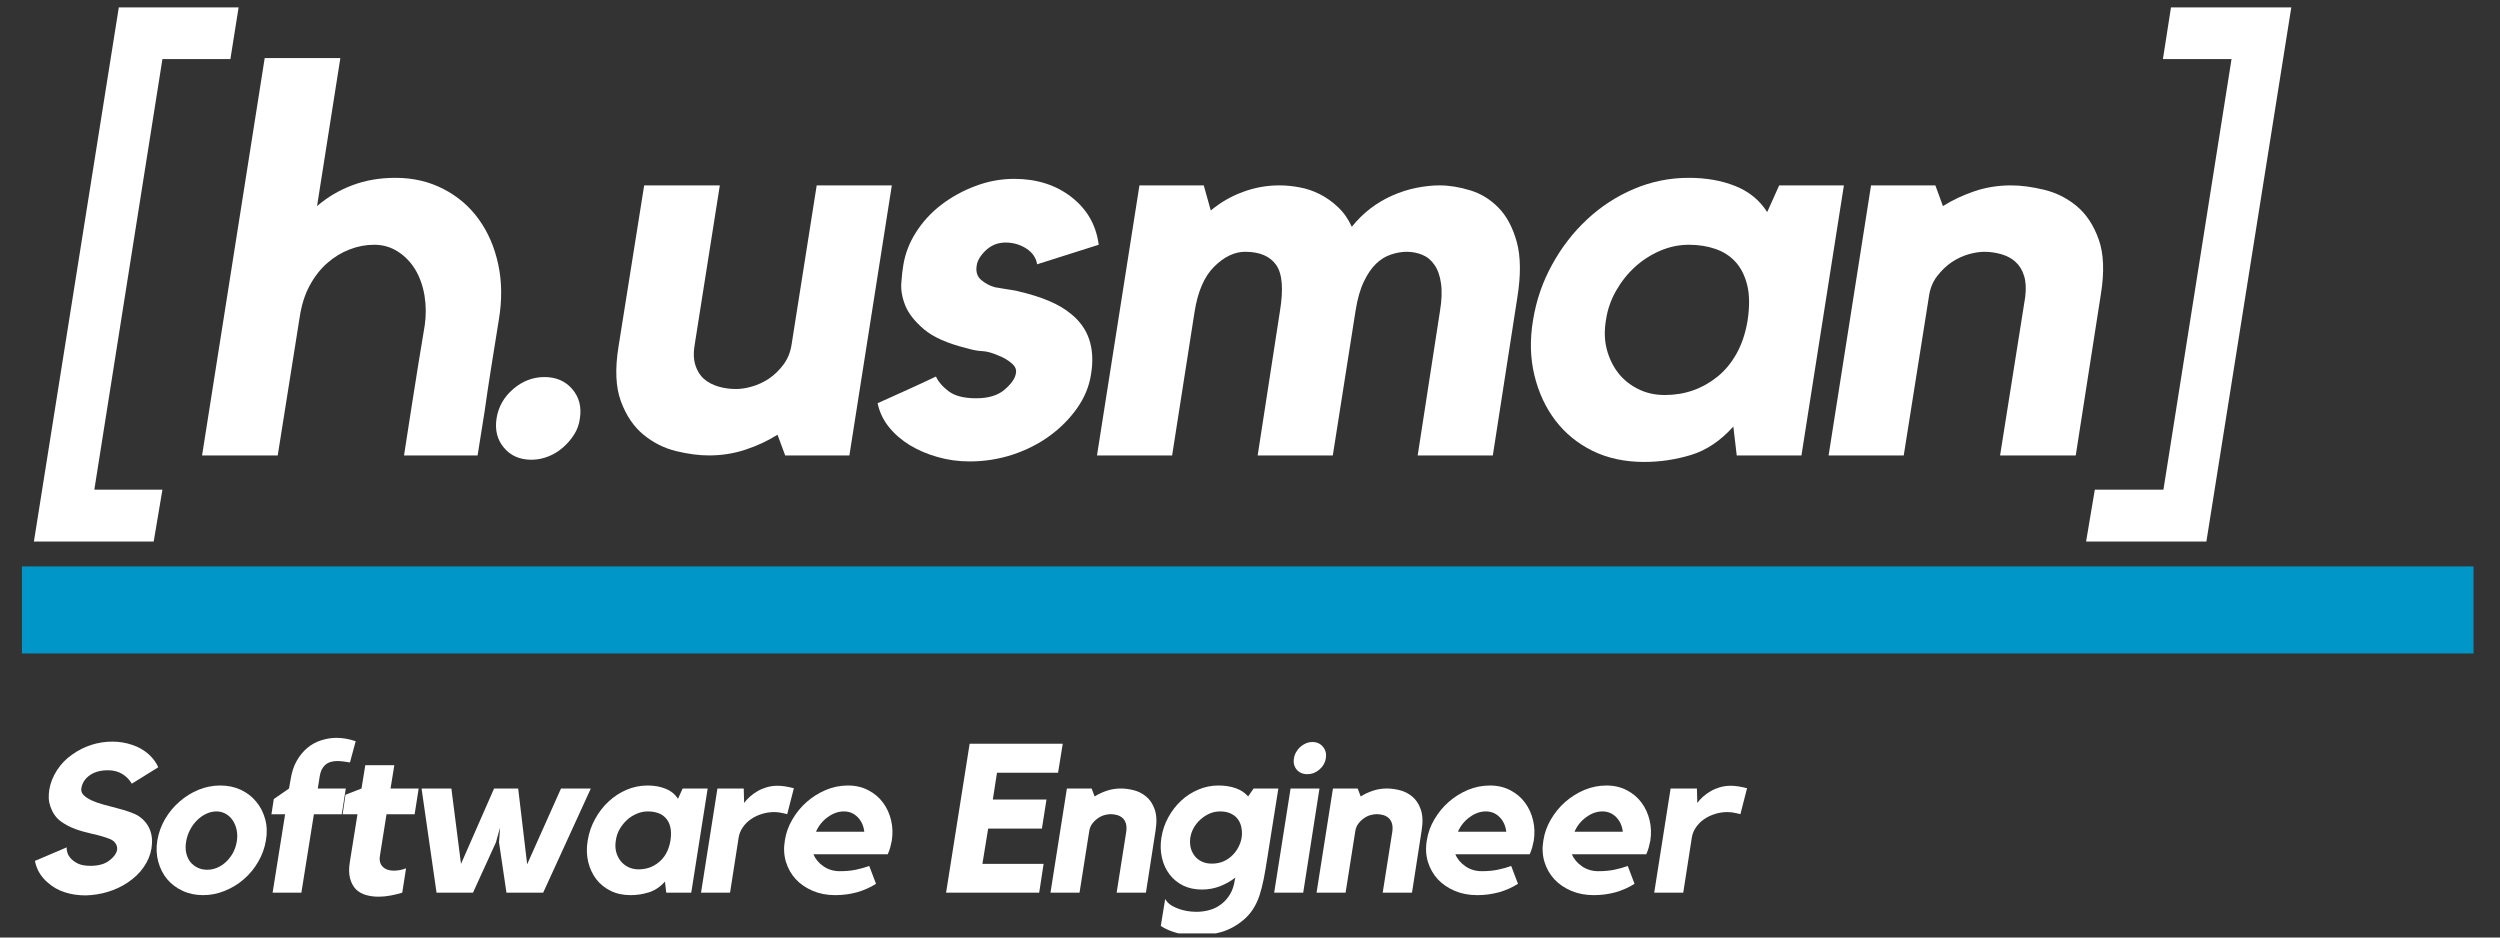 <svg xmlns="http://www.w3.org/2000/svg" xmlns:xlink="http://www.w3.org/1999/xlink" width="400" zoomAndPan="magnify" viewBox="0 0 300 112.5" height="150" preserveAspectRatio="xMidYMid meet" version="1.0"><rect x="0" y="0" width="300" height="112.5" fill="#333333" stroke="none"/><defs><g/><clipPath id="id1"><path d="M 139 94 L 154 94 L 154 112.004 L 139 112.004 Z M 139 94 " clip-rule="nonzero"/></clipPath><clipPath id="id2"><path d="M 2.633 67.965 L 296.824 67.965 L 296.824 78.418 L 2.633 78.418 Z M 2.633 67.965 " clip-rule="nonzero"/></clipPath></defs><g fill="#ffffff" fill-opacity="1"><g transform="translate(2.632, 54.652)"><g><path d="M 11.625 -53.766 L 26 -53.766 L 25.016 -47.562 L 16.859 -47.562 L 8.688 4.109 L 16.859 4.109 L 15.812 10.328 L 1.438 10.328 Z M 11.625 -53.766 "/></g></g></g><g fill="#ffffff" fill-opacity="1"><g transform="translate(21.249, 54.652)"><g><path d="M 26.203 -33.312 C 28.328 -33.312 30.25 -32.863 31.969 -31.969 C 33.695 -31.082 35.113 -29.863 36.219 -28.312 C 37.332 -26.77 38.109 -24.961 38.547 -22.891 C 38.984 -20.828 39.004 -18.617 38.609 -16.266 C 38.305 -14.348 38 -12.43 37.688 -10.516 C 37.383 -8.598 37.125 -6.859 36.906 -5.297 C 36.602 -3.461 36.32 -1.695 36.062 0 L 27.234 0 C 27.547 -2.051 27.852 -4.031 28.156 -5.938 C 28.414 -7.594 28.688 -9.301 28.969 -11.062 C 29.25 -12.832 29.5 -14.348 29.719 -15.609 C 29.895 -16.828 29.883 -18.023 29.688 -19.203 C 29.488 -20.379 29.117 -21.414 28.578 -22.312 C 28.035 -23.207 27.336 -23.926 26.484 -24.469 C 25.641 -25.008 24.695 -25.281 23.656 -25.281 C 22.645 -25.281 21.66 -25.094 20.703 -24.719 C 19.742 -24.352 18.852 -23.812 18.031 -23.094 C 17.207 -22.375 16.5 -21.469 15.906 -20.375 C 15.32 -19.289 14.922 -18.008 14.703 -16.531 L 12.078 0 L 3 0 L 10.516 -47.688 L 19.594 -47.688 L 16.797 -29.922 C 18.055 -31.004 19.469 -31.836 21.031 -32.422 C 22.602 -33.016 24.328 -33.312 26.203 -33.312 Z M 26.203 -33.312 "/></g></g></g><g fill="#ffffff" fill-opacity="1"><g transform="translate(55.804, 54.652)"><g><path d="M 9.531 -9.406 C 10.926 -9.406 12.035 -8.926 12.859 -7.969 C 13.691 -7.008 14 -5.832 13.781 -4.438 C 13.695 -3.738 13.469 -3.098 13.094 -2.516 C 12.727 -1.93 12.281 -1.41 11.75 -0.953 C 11.227 -0.492 10.641 -0.133 9.984 0.125 C 9.336 0.383 8.664 0.516 7.969 0.516 C 6.57 0.516 5.473 0.035 4.672 -0.922 C 3.867 -1.879 3.57 -3.051 3.781 -4.438 C 4 -5.832 4.664 -7.008 5.781 -7.969 C 6.895 -8.926 8.145 -9.406 9.531 -9.406 Z M 9.531 -9.406 "/></g></g></g><g fill="#ffffff" fill-opacity="1"><g transform="translate(69.457, 54.652)"><g><path d="M 28.547 -32.406 L 37.562 -32.406 L 32.469 0 L 24.766 0 L 23.844 -2.484 C 22.664 -1.742 21.379 -1.145 19.984 -0.688 C 18.598 -0.227 17.141 0 15.609 0 C 14.43 0 13.125 -0.172 11.688 -0.516 C 10.25 -0.867 8.941 -1.523 7.766 -2.484 C 6.598 -3.441 5.695 -4.77 5.062 -6.469 C 4.426 -8.164 4.328 -10.363 4.766 -13.062 L 7.844 -32.406 L 16.922 -32.406 L 13.922 -13.391 C 13.742 -12.391 13.766 -11.539 13.984 -10.844 C 14.203 -10.145 14.551 -9.586 15.031 -9.172 C 15.508 -8.766 16.082 -8.461 16.75 -8.266 C 17.426 -8.066 18.133 -7.969 18.875 -7.969 C 19.445 -7.969 20.078 -8.066 20.766 -8.266 C 21.461 -8.461 22.141 -8.773 22.797 -9.203 C 23.453 -9.641 24.039 -10.207 24.562 -10.906 C 25.082 -11.602 25.41 -12.43 25.547 -13.391 Z M 28.547 -32.406 "/></g></g></g><g fill="#ffffff" fill-opacity="1"><g transform="translate(102.314, 54.652)"><g><path d="M 26.203 -16.984 C 28.328 -15.285 29.129 -12.867 28.609 -9.734 C 28.391 -8.297 27.832 -6.941 26.938 -5.672 C 26.051 -4.41 24.953 -3.301 23.641 -2.344 C 22.336 -1.395 20.859 -0.645 19.203 -0.094 C 17.547 0.445 15.828 0.719 14.047 0.719 C 12.691 0.719 11.406 0.539 10.188 0.188 C 8.969 -0.156 7.859 -0.629 6.859 -1.234 C 5.859 -1.848 5.02 -2.578 4.344 -3.422 C 3.664 -4.273 3.219 -5.223 3 -6.266 C 4.051 -6.742 5.227 -7.273 6.531 -7.859 C 7.844 -8.453 9 -8.988 10 -9.469 C 10.301 -8.82 10.82 -8.223 11.562 -7.672 C 12.301 -7.129 13.391 -6.859 14.828 -6.859 C 16.305 -6.859 17.445 -7.207 18.25 -7.906 C 19.062 -8.602 19.508 -9.254 19.594 -9.859 C 19.688 -10.297 19.516 -10.695 19.078 -11.062 C 18.641 -11.438 18.141 -11.734 17.578 -11.953 C 16.785 -12.305 16.117 -12.492 15.578 -12.516 C 15.035 -12.535 14.395 -12.656 13.656 -12.875 C 11.383 -13.438 9.691 -14.188 8.578 -15.125 C 7.473 -16.062 6.723 -17.008 6.328 -17.969 C 5.941 -18.926 5.781 -19.836 5.844 -20.703 C 5.906 -21.578 5.984 -22.273 6.078 -22.797 C 6.297 -24.191 6.805 -25.52 7.609 -26.781 C 8.41 -28.039 9.422 -29.141 10.641 -30.078 C 11.867 -31.016 13.234 -31.766 14.734 -32.328 C 16.234 -32.898 17.789 -33.188 19.406 -33.188 C 22.102 -33.188 24.391 -32.457 26.266 -31 C 28.141 -29.539 29.227 -27.633 29.531 -25.281 L 22.141 -22.938 C 22.016 -23.719 21.582 -24.348 20.844 -24.828 C 20.102 -25.305 19.273 -25.547 18.359 -25.547 C 17.441 -25.547 16.656 -25.238 16 -24.625 C 15.352 -24.02 14.984 -23.41 14.891 -22.797 C 14.766 -22.055 14.941 -21.477 15.422 -21.062 C 15.898 -20.656 16.441 -20.363 17.047 -20.188 C 17.523 -20.102 17.992 -20.023 18.453 -19.953 C 18.91 -19.891 19.336 -19.816 19.734 -19.734 C 21.254 -19.379 22.523 -18.984 23.547 -18.547 C 24.578 -18.117 25.461 -17.598 26.203 -16.984 Z M 26.203 -16.984 "/></g></g></g><g fill="#ffffff" fill-opacity="1"><g transform="translate(128.639, 54.652)"><g><path d="M 44.094 -32.406 C 45.27 -32.406 46.5 -32.207 47.781 -31.812 C 49.07 -31.426 50.207 -30.727 51.188 -29.719 C 52.164 -28.719 52.895 -27.348 53.375 -25.609 C 53.852 -23.867 53.875 -21.645 53.438 -18.938 L 50.5 0 L 41.484 0 L 44.156 -17.312 C 44.375 -18.613 44.414 -19.723 44.281 -20.641 C 44.156 -21.555 43.895 -22.297 43.5 -22.859 C 43.113 -23.43 42.625 -23.836 42.031 -24.078 C 41.445 -24.316 40.828 -24.438 40.172 -24.438 C 39.566 -24.438 38.938 -24.328 38.281 -24.109 C 37.625 -23.891 37.023 -23.52 36.484 -23 C 35.941 -22.477 35.453 -21.758 35.016 -20.844 C 34.578 -19.926 34.25 -18.77 34.031 -17.375 L 31.297 0 L 22.281 0 L 24.953 -17.312 C 25.391 -19.969 25.238 -21.816 24.5 -22.859 C 23.758 -23.91 22.52 -24.438 20.781 -24.438 C 19.508 -24.438 18.273 -23.848 17.078 -22.672 C 15.879 -21.492 15.086 -19.664 14.703 -17.188 L 12.016 0 L 3 0 L 8.094 -32.406 L 15.812 -32.406 L 16.656 -29.391 C 17.789 -30.348 19.066 -31.086 20.484 -31.609 C 21.898 -32.141 23.367 -32.406 24.891 -32.406 C 25.672 -32.406 26.473 -32.328 27.297 -32.172 C 28.129 -32.023 28.938 -31.754 29.719 -31.359 C 30.508 -30.961 31.238 -30.445 31.906 -29.812 C 32.582 -29.188 33.141 -28.395 33.578 -27.438 C 34.234 -28.258 34.973 -28.988 35.797 -29.625 C 36.629 -30.258 37.508 -30.781 38.438 -31.188 C 39.375 -31.602 40.332 -31.91 41.312 -32.109 C 42.301 -32.305 43.227 -32.406 44.094 -32.406 Z M 44.094 -32.406 "/></g></g></g><g fill="#ffffff" fill-opacity="1"><g transform="translate(179.329, 54.652)"><g><path d="M 41.938 -32.406 L 36.844 0 L 29.078 0 L 28.672 -3.469 C 27.148 -1.77 25.461 -0.633 23.609 -0.062 C 21.766 0.5 19.883 0.781 17.969 0.781 C 15.656 0.781 13.594 0.336 11.781 -0.547 C 9.977 -1.441 8.488 -2.66 7.312 -4.203 C 6.133 -5.754 5.297 -7.562 4.797 -9.625 C 4.297 -11.695 4.242 -13.91 4.641 -16.266 C 5.023 -18.617 5.785 -20.828 6.922 -22.891 C 8.055 -24.961 9.453 -26.77 11.109 -28.312 C 12.766 -29.863 14.633 -31.082 16.719 -31.969 C 18.812 -32.863 21.016 -33.312 23.328 -33.312 C 25.41 -33.312 27.27 -32.984 28.906 -32.328 C 30.539 -31.68 31.816 -30.641 32.734 -29.203 L 34.172 -32.406 Z M 30.375 -16.141 C 30.633 -17.836 30.625 -19.258 30.344 -20.406 C 30.062 -21.562 29.594 -22.5 28.938 -23.219 C 28.281 -23.938 27.473 -24.457 26.516 -24.781 C 25.566 -25.113 24.504 -25.281 23.328 -25.281 C 22.148 -25.281 21.004 -25.039 19.891 -24.562 C 18.773 -24.082 17.77 -23.438 16.875 -22.625 C 15.988 -21.82 15.227 -20.863 14.594 -19.75 C 13.969 -18.645 13.566 -17.484 13.391 -16.266 C 13.172 -15.004 13.203 -13.828 13.484 -12.734 C 13.773 -11.648 14.234 -10.703 14.859 -9.891 C 15.492 -9.086 16.289 -8.445 17.25 -7.969 C 18.207 -7.488 19.273 -7.25 20.453 -7.25 C 21.629 -7.25 22.75 -7.43 23.812 -7.797 C 24.875 -8.172 25.852 -8.719 26.75 -9.438 C 27.645 -10.156 28.406 -11.066 29.031 -12.172 C 29.664 -13.285 30.113 -14.609 30.375 -16.141 Z M 30.375 -16.141 "/></g></g></g><g fill="#ffffff" fill-opacity="1"><g transform="translate(216.432, 54.652)"><g><path d="M 24.891 -32.406 C 26.109 -32.406 27.438 -32.227 28.875 -31.875 C 30.312 -31.531 31.609 -30.879 32.766 -29.922 C 33.922 -28.961 34.801 -27.633 35.406 -25.938 C 36.02 -24.238 36.109 -22.039 35.672 -19.344 L 32.656 0 L 23.578 0 L 26.594 -19.016 C 26.719 -20.016 26.672 -20.863 26.453 -21.562 C 26.234 -22.258 25.895 -22.812 25.438 -23.219 C 24.988 -23.633 24.426 -23.941 23.75 -24.141 C 23.07 -24.336 22.383 -24.438 21.688 -24.438 C 21.125 -24.438 20.492 -24.336 19.797 -24.141 C 19.098 -23.941 18.422 -23.625 17.766 -23.188 C 17.117 -22.75 16.531 -22.18 16 -21.484 C 15.477 -20.797 15.156 -19.973 15.031 -19.016 L 12.016 0 L 3 0 L 8.094 -32.406 L 15.812 -32.406 L 16.719 -29.922 C 17.895 -30.66 19.172 -31.258 20.547 -31.719 C 21.922 -32.176 23.367 -32.406 24.891 -32.406 Z M 24.891 -32.406 "/></g></g></g><g fill="#ffffff" fill-opacity="1"><g transform="translate(249.159, 54.652)"><g><path d="M 15.609 10.328 L 1.172 10.328 L 2.219 4.109 L 10.453 4.109 L 18.625 -47.562 L 10.391 -47.562 L 11.359 -53.766 L 25.797 -53.766 Z M 15.609 10.328 "/></g></g></g><g fill="#ffffff" fill-opacity="1"><g transform="translate(2.632, 107.12)"><g><path d="M 13.984 -9.203 C 14.629 -8.773 15.082 -8.234 15.344 -7.578 C 15.613 -6.93 15.68 -6.176 15.547 -5.312 C 15.41 -4.508 15.098 -3.758 14.609 -3.062 C 14.129 -2.363 13.484 -1.742 12.672 -1.203 C 11.953 -0.723 11.16 -0.352 10.297 -0.094 C 9.441 0.164 8.562 0.305 7.656 0.328 C 6.75 0.328 5.91 0.203 5.141 -0.047 C 4.367 -0.297 3.695 -0.676 3.125 -1.188 C 2.281 -1.895 1.758 -2.77 1.562 -3.812 L 5.375 -5.438 C 5.352 -5.27 5.379 -5.062 5.453 -4.812 C 5.523 -4.562 5.672 -4.316 5.891 -4.078 C 6.109 -3.848 6.398 -3.645 6.766 -3.469 C 7.141 -3.301 7.625 -3.219 8.219 -3.219 C 9.176 -3.219 9.926 -3.426 10.469 -3.844 C 11.02 -4.258 11.336 -4.691 11.422 -5.141 C 11.453 -5.41 11.395 -5.66 11.25 -5.891 C 11.102 -6.129 10.863 -6.316 10.531 -6.453 C 9.895 -6.691 9.211 -6.891 8.484 -7.047 C 7.766 -7.203 7.066 -7.398 6.391 -7.641 C 5.723 -7.891 5.125 -8.211 4.594 -8.609 C 4.07 -9.016 3.68 -9.582 3.422 -10.312 C 3.305 -10.645 3.238 -10.977 3.219 -11.312 C 3.207 -11.656 3.227 -12 3.281 -12.344 C 3.414 -13.156 3.723 -13.938 4.203 -14.688 C 4.691 -15.445 5.316 -16.086 6.078 -16.609 C 6.773 -17.098 7.523 -17.473 8.328 -17.734 C 9.141 -17.992 9.977 -18.125 10.844 -18.125 C 11.695 -18.125 12.492 -17.992 13.234 -17.734 C 13.984 -17.484 14.629 -17.117 15.172 -16.641 C 15.711 -16.16 16.109 -15.629 16.359 -15.047 L 13.188 -13.078 C 12.895 -13.566 12.508 -13.957 12.031 -14.25 C 11.551 -14.539 10.984 -14.688 10.328 -14.688 C 9.422 -14.688 8.688 -14.484 8.125 -14.078 C 7.562 -13.68 7.227 -13.156 7.125 -12.5 C 7.082 -12.195 7.18 -11.926 7.422 -11.688 C 7.66 -11.457 7.984 -11.25 8.391 -11.062 C 8.805 -10.875 9.281 -10.707 9.812 -10.562 C 10.344 -10.426 10.875 -10.285 11.406 -10.141 C 11.938 -10.004 12.426 -9.859 12.875 -9.703 C 13.332 -9.547 13.703 -9.379 13.984 -9.203 Z M 13.984 -9.203 "/></g></g></g><g fill="#ffffff" fill-opacity="1"><g transform="translate(17.147, 107.12)"><g><path d="M 9.297 -12.859 C 10.191 -12.859 11.008 -12.688 11.75 -12.344 C 12.488 -12 13.102 -11.523 13.594 -10.922 C 14.094 -10.328 14.453 -9.629 14.672 -8.828 C 14.891 -8.035 14.922 -7.188 14.766 -6.281 C 14.617 -5.375 14.312 -4.52 13.844 -3.719 C 13.383 -2.914 12.812 -2.219 12.125 -1.625 C 11.445 -1.031 10.68 -0.562 9.828 -0.219 C 8.984 0.125 8.117 0.297 7.234 0.297 C 6.328 0.297 5.504 0.125 4.766 -0.219 C 4.023 -0.562 3.406 -1.031 2.906 -1.625 C 2.414 -2.219 2.062 -2.914 1.844 -3.719 C 1.625 -4.52 1.586 -5.375 1.734 -6.281 C 1.891 -7.188 2.195 -8.035 2.656 -8.828 C 3.125 -9.629 3.703 -10.328 4.391 -10.922 C 5.078 -11.523 5.836 -12 6.672 -12.344 C 7.516 -12.688 8.391 -12.859 9.297 -12.859 Z M 7.719 -2.75 C 8.133 -2.75 8.535 -2.832 8.922 -3 C 9.305 -3.164 9.656 -3.395 9.969 -3.688 C 10.289 -3.988 10.566 -4.344 10.797 -4.75 C 11.023 -5.164 11.18 -5.625 11.266 -6.125 C 11.348 -6.625 11.344 -7.094 11.25 -7.531 C 11.156 -7.969 11 -8.348 10.781 -8.672 C 10.562 -9.004 10.285 -9.266 9.953 -9.453 C 9.617 -9.648 9.242 -9.75 8.828 -9.75 C 8.398 -9.75 7.984 -9.648 7.578 -9.453 C 7.18 -9.266 6.816 -9.004 6.484 -8.672 C 6.16 -8.348 5.883 -7.969 5.656 -7.531 C 5.426 -7.094 5.27 -6.625 5.188 -6.125 C 5.102 -5.625 5.109 -5.164 5.203 -4.75 C 5.297 -4.344 5.457 -3.988 5.688 -3.688 C 5.926 -3.395 6.219 -3.164 6.562 -3 C 6.906 -2.832 7.289 -2.75 7.719 -2.75 Z M 7.719 -2.75 "/></g></g></g><g fill="#ffffff" fill-opacity="1"><g transform="translate(30.604, 107.12)"><g><path d="M 4.266 -13.562 C 4.398 -14.438 4.645 -15.188 5 -15.812 C 5.363 -16.445 5.789 -16.969 6.281 -17.375 C 6.781 -17.789 7.332 -18.094 7.938 -18.281 C 8.539 -18.477 9.16 -18.578 9.797 -18.578 C 10.535 -18.578 11.297 -18.441 12.078 -18.172 L 11.391 -15.625 L 10.562 -15.75 C 10.445 -15.77 10.332 -15.781 10.219 -15.781 C 10.113 -15.789 10.008 -15.797 9.906 -15.797 C 9.27 -15.797 8.773 -15.641 8.422 -15.328 C 8.078 -15.023 7.859 -14.578 7.766 -13.984 L 7.531 -12.5 L 10.891 -12.5 L 10.406 -9.406 L 7.062 -9.406 L 5.562 0 L 2.109 0 L 3.609 -9.406 L 1.969 -9.406 L 2.25 -11.234 L 4.078 -12.5 Z M 4.266 -13.562 "/></g></g></g><g fill="#ffffff" fill-opacity="1"><g transform="translate(39.147, 107.12)"><g><path d="M 6.453 -4.484 C 6.348 -3.898 6.453 -3.445 6.766 -3.125 C 7.078 -2.801 7.523 -2.641 8.109 -2.641 C 8.328 -2.641 8.555 -2.66 8.797 -2.703 C 9.047 -2.742 9.305 -2.816 9.578 -2.922 L 9.125 0 C 8.688 0.133 8.219 0.25 7.719 0.344 C 7.227 0.438 6.75 0.484 6.281 0.484 C 5.738 0.484 5.234 0.414 4.766 0.281 C 4.297 0.145 3.895 -0.082 3.562 -0.406 C 3.238 -0.738 3.004 -1.176 2.859 -1.719 C 2.711 -2.27 2.707 -2.945 2.844 -3.75 L 3.75 -9.406 L 1.969 -9.406 L 2.312 -11.75 L 4.234 -12.5 L 4.688 -15.297 L 8.172 -15.297 L 7.719 -12.5 L 11.094 -12.5 L 10.609 -9.406 L 7.234 -9.406 Z M 6.453 -4.484 "/></g></g></g><g fill="#ffffff" fill-opacity="1"><g transform="translate(47.79, 107.12)"><g><path d="M 19.531 -12.5 L 23.109 -12.5 L 17.391 0 L 12.984 0 L 12.094 -6.031 L 12.219 -7.812 L 11.719 -6.031 L 8.969 0 L 4.594 0 L 2.797 -12.5 L 6.375 -12.5 L 7.531 -3.453 L 11.5 -12.5 L 14.391 -12.5 L 15.469 -3.406 Z M 19.531 -12.5 "/></g></g></g><g fill="#ffffff" fill-opacity="1"><g transform="translate(68.732, 107.12)"><g><path d="M 16.188 -12.5 L 14.219 0 L 11.219 0 L 11.062 -1.328 C 10.477 -0.68 9.828 -0.25 9.109 -0.031 C 8.398 0.188 7.676 0.297 6.938 0.297 C 6.039 0.297 5.242 0.125 4.547 -0.219 C 3.848 -0.562 3.27 -1.031 2.812 -1.625 C 2.363 -2.219 2.039 -2.914 1.844 -3.719 C 1.656 -4.52 1.641 -5.375 1.797 -6.281 C 1.941 -7.188 2.234 -8.035 2.672 -8.828 C 3.109 -9.629 3.645 -10.328 4.281 -10.922 C 4.926 -11.523 5.648 -12 6.453 -12.344 C 7.254 -12.688 8.102 -12.859 9 -12.859 C 9.801 -12.859 10.516 -12.727 11.141 -12.469 C 11.773 -12.219 12.27 -11.816 12.625 -11.266 L 13.188 -12.5 Z M 11.719 -6.219 C 11.82 -6.875 11.816 -7.426 11.703 -7.875 C 11.598 -8.32 11.414 -8.68 11.156 -8.953 C 10.906 -9.234 10.594 -9.438 10.219 -9.562 C 9.852 -9.688 9.445 -9.75 9 -9.75 C 8.539 -9.75 8.098 -9.656 7.672 -9.469 C 7.242 -9.289 6.859 -9.047 6.516 -8.734 C 6.172 -8.422 5.875 -8.051 5.625 -7.625 C 5.383 -7.195 5.234 -6.75 5.172 -6.281 C 5.086 -5.789 5.098 -5.332 5.203 -4.906 C 5.316 -4.488 5.492 -4.125 5.734 -3.812 C 5.973 -3.508 6.273 -3.266 6.641 -3.078 C 7.016 -2.891 7.43 -2.797 7.891 -2.797 C 8.336 -2.797 8.766 -2.863 9.172 -3 C 9.586 -3.145 9.969 -3.359 10.312 -3.641 C 10.664 -3.922 10.961 -4.273 11.203 -4.703 C 11.441 -5.129 11.613 -5.633 11.719 -6.219 Z M 11.719 -6.219 "/></g></g></g><g fill="#ffffff" fill-opacity="1"><g transform="translate(83.045, 107.12)"><g><path d="M 6.25 -10.766 C 6.445 -11.035 6.68 -11.289 6.953 -11.531 C 7.223 -11.77 7.52 -11.984 7.844 -12.172 C 8.176 -12.367 8.539 -12.523 8.938 -12.641 C 9.344 -12.766 9.789 -12.828 10.281 -12.828 C 10.832 -12.828 11.477 -12.727 12.219 -12.531 L 11.422 -9.422 C 11.254 -9.453 11.078 -9.492 10.891 -9.547 C 10.734 -9.586 10.562 -9.617 10.375 -9.641 C 10.195 -9.66 10.031 -9.672 9.875 -9.672 C 9.344 -9.672 8.836 -9.594 8.359 -9.438 C 7.879 -9.289 7.445 -9.082 7.062 -8.812 C 6.676 -8.551 6.352 -8.227 6.094 -7.844 C 5.832 -7.469 5.664 -7.062 5.594 -6.625 L 4.562 0 L 1.078 0 L 3.047 -12.5 L 6.203 -12.5 Z M 6.25 -10.766 "/></g></g></g><g fill="#ffffff" fill-opacity="1"><g transform="translate(92.419, 107.12)"><g><path d="M 9.328 -12.859 C 10.266 -12.859 11.086 -12.664 11.797 -12.281 C 12.516 -11.906 13.098 -11.41 13.547 -10.797 C 14.004 -10.18 14.328 -9.473 14.516 -8.672 C 14.703 -7.879 14.727 -7.062 14.594 -6.219 C 14.539 -5.957 14.477 -5.691 14.406 -5.422 C 14.332 -5.148 14.234 -4.879 14.109 -4.609 L 5.188 -4.609 C 5.426 -4.035 5.832 -3.551 6.406 -3.156 C 6.977 -2.77 7.625 -2.578 8.344 -2.578 C 9.062 -2.578 9.703 -2.633 10.266 -2.75 C 10.828 -2.863 11.367 -3.016 11.891 -3.203 L 12.703 -1.062 C 12.016 -0.625 11.254 -0.285 10.422 -0.047 C 9.586 0.18 8.719 0.297 7.812 0.297 C 6.82 0.297 5.922 0.125 5.109 -0.219 C 4.305 -0.562 3.629 -1.023 3.078 -1.609 C 2.535 -2.203 2.141 -2.898 1.891 -3.703 C 1.648 -4.516 1.609 -5.375 1.766 -6.281 C 1.898 -7.164 2.203 -8.004 2.672 -8.797 C 3.141 -9.598 3.711 -10.297 4.391 -10.891 C 5.078 -11.492 5.844 -11.973 6.688 -12.328 C 7.539 -12.68 8.422 -12.859 9.328 -12.859 Z M 11.297 -7.312 C 11.211 -8.031 10.945 -8.613 10.5 -9.062 C 10.051 -9.52 9.5 -9.75 8.844 -9.75 C 8.176 -9.75 7.531 -9.52 6.906 -9.062 C 6.281 -8.613 5.812 -8.031 5.5 -7.312 Z M 11.297 -7.312 "/></g></g></g><g fill="#ffffff" fill-opacity="1"><g transform="translate(106.405, 107.12)"><g/></g></g><g fill="#ffffff" fill-opacity="1"><g transform="translate(112.327, 107.12)"><g><path d="M 4.031 -17.875 L 15.203 -17.875 L 14.641 -14.391 L 7.312 -14.391 L 6.812 -11.172 L 13.25 -11.172 L 12.703 -7.688 L 6.25 -7.688 L 5.562 -3.453 L 12.906 -3.453 L 12.375 0 L 1.203 0 Z M 4.031 -17.875 "/></g></g></g><g fill="#ffffff" fill-opacity="1"><g transform="translate(124.902, 107.12)"><g><path d="M 9.609 -12.5 C 10.078 -12.5 10.586 -12.43 11.141 -12.297 C 11.691 -12.16 12.191 -11.906 12.641 -11.531 C 13.086 -11.164 13.426 -10.656 13.656 -10 C 13.895 -9.344 13.93 -8.492 13.766 -7.453 L 12.609 0 L 9.094 0 L 10.25 -7.328 C 10.301 -7.711 10.285 -8.039 10.203 -8.312 C 10.117 -8.582 9.988 -8.797 9.812 -8.953 C 9.633 -9.117 9.414 -9.238 9.156 -9.312 C 8.895 -9.383 8.633 -9.422 8.375 -9.422 C 8.156 -9.422 7.91 -9.383 7.641 -9.312 C 7.367 -9.238 7.109 -9.113 6.859 -8.938 C 6.609 -8.77 6.379 -8.551 6.172 -8.281 C 5.973 -8.02 5.848 -7.703 5.797 -7.328 L 4.641 0 L 1.156 0 L 3.125 -12.5 L 6.094 -12.5 L 6.453 -11.547 C 6.898 -11.828 7.391 -12.055 7.922 -12.234 C 8.453 -12.41 9.016 -12.5 9.609 -12.5 Z M 9.609 -12.5 "/></g></g></g><g clip-path="url(#id1)"><g fill="#ffffff" fill-opacity="1"><g transform="translate(137.527, 107.12)"><g><path d="M 12.906 -12.5 L 15.875 -12.5 L 14.562 -4.234 C 14.414 -3.273 14.27 -2.422 14.125 -1.672 C 13.977 -0.922 13.805 -0.25 13.609 0.344 C 13.41 0.938 13.16 1.469 12.859 1.938 C 12.566 2.406 12.188 2.844 11.719 3.25 C 10.863 3.969 9.957 4.461 9 4.734 C 8.039 5.004 7.055 5.141 6.047 5.141 C 5.191 5.141 4.398 5.035 3.672 4.828 C 2.953 4.629 2.316 4.352 1.766 4 L 2.297 0.75 C 2.523 1.207 2.992 1.578 3.703 1.859 C 4.41 2.148 5.191 2.297 6.047 2.297 C 6.598 2.297 7.129 2.223 7.641 2.078 C 8.16 1.93 8.625 1.695 9.031 1.375 C 9.445 1.062 9.797 0.664 10.078 0.188 C 10.367 -0.289 10.562 -0.875 10.656 -1.562 L 10.719 -1.812 C 10.156 -1.375 9.535 -1.023 8.859 -0.766 C 8.18 -0.504 7.461 -0.375 6.703 -0.375 C 5.859 -0.375 5.102 -0.535 4.438 -0.859 C 3.781 -1.191 3.238 -1.641 2.812 -2.203 C 2.383 -2.766 2.082 -3.426 1.906 -4.188 C 1.727 -4.957 1.707 -5.77 1.844 -6.625 C 1.977 -7.477 2.254 -8.285 2.672 -9.047 C 3.086 -9.805 3.598 -10.469 4.203 -11.031 C 4.805 -11.594 5.488 -12.035 6.25 -12.359 C 7.02 -12.691 7.828 -12.859 8.672 -12.859 C 9.461 -12.859 10.16 -12.75 10.766 -12.531 C 11.367 -12.32 11.863 -11.992 12.25 -11.547 Z M 7.891 -3.484 C 8.422 -3.484 8.895 -3.578 9.312 -3.766 C 9.738 -3.961 10.098 -4.211 10.391 -4.516 C 10.691 -4.816 10.93 -5.148 11.109 -5.516 C 11.297 -5.891 11.414 -6.254 11.469 -6.609 C 11.531 -6.992 11.523 -7.375 11.453 -7.75 C 11.391 -8.125 11.258 -8.457 11.062 -8.75 C 10.863 -9.051 10.582 -9.289 10.219 -9.469 C 9.852 -9.656 9.41 -9.75 8.891 -9.75 C 8.453 -9.75 8.035 -9.664 7.641 -9.5 C 7.254 -9.332 6.895 -9.102 6.562 -8.812 C 6.238 -8.531 5.969 -8.203 5.75 -7.828 C 5.531 -7.453 5.383 -7.047 5.312 -6.609 C 5.25 -6.172 5.266 -5.758 5.359 -5.375 C 5.461 -5 5.629 -4.664 5.859 -4.375 C 6.086 -4.094 6.375 -3.875 6.719 -3.719 C 7.062 -3.562 7.453 -3.484 7.891 -3.484 Z M 7.891 -3.484 "/></g></g></g></g><g fill="#ffffff" fill-opacity="1"><g transform="translate(151.463, 107.12)"><g><path d="M 4.922 0 L 1.438 0 L 3.406 -12.5 L 6.875 -12.5 Z M 5.422 -14.219 C 4.879 -14.219 4.453 -14.398 4.141 -14.766 C 3.828 -15.141 3.719 -15.594 3.812 -16.125 C 3.852 -16.395 3.941 -16.645 4.078 -16.875 C 4.211 -17.113 4.379 -17.32 4.578 -17.5 C 4.785 -17.676 5.008 -17.816 5.25 -17.922 C 5.5 -18.023 5.758 -18.078 6.031 -18.078 C 6.562 -18.078 6.984 -17.883 7.297 -17.5 C 7.609 -17.125 7.723 -16.664 7.641 -16.125 C 7.555 -15.594 7.297 -15.141 6.859 -14.766 C 6.43 -14.398 5.953 -14.219 5.422 -14.219 Z M 5.422 -14.219 "/></g></g></g><g fill="#ffffff" fill-opacity="1"><g transform="translate(156.83, 107.12)"><g><path d="M 9.609 -12.5 C 10.078 -12.5 10.586 -12.43 11.141 -12.297 C 11.691 -12.16 12.191 -11.906 12.641 -11.531 C 13.086 -11.164 13.426 -10.656 13.656 -10 C 13.895 -9.344 13.93 -8.492 13.766 -7.453 L 12.609 0 L 9.094 0 L 10.25 -7.328 C 10.301 -7.711 10.285 -8.039 10.203 -8.312 C 10.117 -8.582 9.988 -8.797 9.812 -8.953 C 9.633 -9.117 9.414 -9.238 9.156 -9.312 C 8.895 -9.383 8.633 -9.422 8.375 -9.422 C 8.156 -9.422 7.91 -9.383 7.641 -9.312 C 7.367 -9.238 7.109 -9.113 6.859 -8.938 C 6.609 -8.77 6.379 -8.551 6.172 -8.281 C 5.973 -8.02 5.848 -7.703 5.797 -7.328 L 4.641 0 L 1.156 0 L 3.125 -12.5 L 6.094 -12.5 L 6.453 -11.547 C 6.898 -11.828 7.391 -12.055 7.922 -12.234 C 8.453 -12.41 9.016 -12.5 9.609 -12.5 Z M 9.609 -12.5 "/></g></g></g><g fill="#ffffff" fill-opacity="1"><g transform="translate(169.455, 107.12)"><g><path d="M 9.328 -12.859 C 10.266 -12.859 11.086 -12.664 11.797 -12.281 C 12.516 -11.906 13.098 -11.41 13.547 -10.797 C 14.004 -10.18 14.328 -9.473 14.516 -8.672 C 14.703 -7.879 14.727 -7.062 14.594 -6.219 C 14.539 -5.957 14.477 -5.691 14.406 -5.422 C 14.332 -5.148 14.234 -4.879 14.109 -4.609 L 5.188 -4.609 C 5.426 -4.035 5.832 -3.551 6.406 -3.156 C 6.977 -2.77 7.625 -2.578 8.344 -2.578 C 9.062 -2.578 9.703 -2.633 10.266 -2.75 C 10.828 -2.863 11.367 -3.016 11.891 -3.203 L 12.703 -1.062 C 12.016 -0.625 11.254 -0.285 10.422 -0.047 C 9.586 0.18 8.719 0.297 7.812 0.297 C 6.82 0.297 5.922 0.125 5.109 -0.219 C 4.305 -0.562 3.629 -1.023 3.078 -1.609 C 2.535 -2.203 2.141 -2.898 1.891 -3.703 C 1.648 -4.516 1.609 -5.375 1.766 -6.281 C 1.898 -7.164 2.203 -8.004 2.672 -8.797 C 3.141 -9.598 3.711 -10.297 4.391 -10.891 C 5.078 -11.492 5.844 -11.973 6.688 -12.328 C 7.539 -12.68 8.422 -12.859 9.328 -12.859 Z M 11.297 -7.312 C 11.211 -8.031 10.945 -8.613 10.5 -9.062 C 10.051 -9.52 9.5 -9.75 8.844 -9.75 C 8.176 -9.75 7.531 -9.52 6.906 -9.062 C 6.281 -8.613 5.812 -8.031 5.5 -7.312 Z M 11.297 -7.312 "/></g></g></g><g fill="#ffffff" fill-opacity="1"><g transform="translate(183.441, 107.12)"><g><path d="M 9.328 -12.859 C 10.266 -12.859 11.086 -12.664 11.797 -12.281 C 12.516 -11.906 13.098 -11.41 13.547 -10.797 C 14.004 -10.18 14.328 -9.473 14.516 -8.672 C 14.703 -7.879 14.727 -7.062 14.594 -6.219 C 14.539 -5.957 14.477 -5.691 14.406 -5.422 C 14.332 -5.148 14.234 -4.879 14.109 -4.609 L 5.188 -4.609 C 5.426 -4.035 5.832 -3.551 6.406 -3.156 C 6.977 -2.77 7.625 -2.578 8.344 -2.578 C 9.062 -2.578 9.703 -2.633 10.266 -2.75 C 10.828 -2.863 11.367 -3.016 11.891 -3.203 L 12.703 -1.062 C 12.016 -0.625 11.254 -0.285 10.422 -0.047 C 9.586 0.18 8.719 0.297 7.812 0.297 C 6.82 0.297 5.922 0.125 5.109 -0.219 C 4.305 -0.562 3.629 -1.023 3.078 -1.609 C 2.535 -2.203 2.141 -2.898 1.891 -3.703 C 1.648 -4.516 1.609 -5.375 1.766 -6.281 C 1.898 -7.164 2.203 -8.004 2.672 -8.797 C 3.141 -9.598 3.711 -10.297 4.391 -10.891 C 5.078 -11.492 5.844 -11.973 6.688 -12.328 C 7.539 -12.68 8.422 -12.859 9.328 -12.859 Z M 11.297 -7.312 C 11.211 -8.031 10.945 -8.613 10.5 -9.062 C 10.051 -9.52 9.5 -9.75 8.844 -9.75 C 8.176 -9.75 7.531 -9.52 6.906 -9.062 C 6.281 -8.613 5.812 -8.031 5.5 -7.312 Z M 11.297 -7.312 "/></g></g></g><g fill="#ffffff" fill-opacity="1"><g transform="translate(197.427, 107.12)"><g><path d="M 6.25 -10.766 C 6.445 -11.035 6.68 -11.289 6.953 -11.531 C 7.223 -11.77 7.52 -11.984 7.844 -12.172 C 8.176 -12.367 8.539 -12.523 8.938 -12.641 C 9.344 -12.766 9.789 -12.828 10.281 -12.828 C 10.832 -12.828 11.477 -12.727 12.219 -12.531 L 11.422 -9.422 C 11.254 -9.453 11.078 -9.492 10.891 -9.547 C 10.734 -9.586 10.562 -9.617 10.375 -9.641 C 10.195 -9.66 10.031 -9.672 9.875 -9.672 C 9.344 -9.672 8.836 -9.594 8.359 -9.438 C 7.879 -9.289 7.445 -9.082 7.062 -8.812 C 6.676 -8.551 6.352 -8.227 6.094 -7.844 C 5.832 -7.469 5.664 -7.062 5.594 -6.625 L 4.562 0 L 1.078 0 L 3.047 -12.5 L 6.203 -12.5 Z M 6.25 -10.766 "/></g></g></g><g clip-path="url(#id2)"><path fill="#0096c7" d="M 2.633 67.965 L 296.824 67.965 L 296.824 78.418 L 2.633 78.418 Z M 2.633 67.965 " fill-opacity="1" fill-rule="nonzero"/></g></svg>